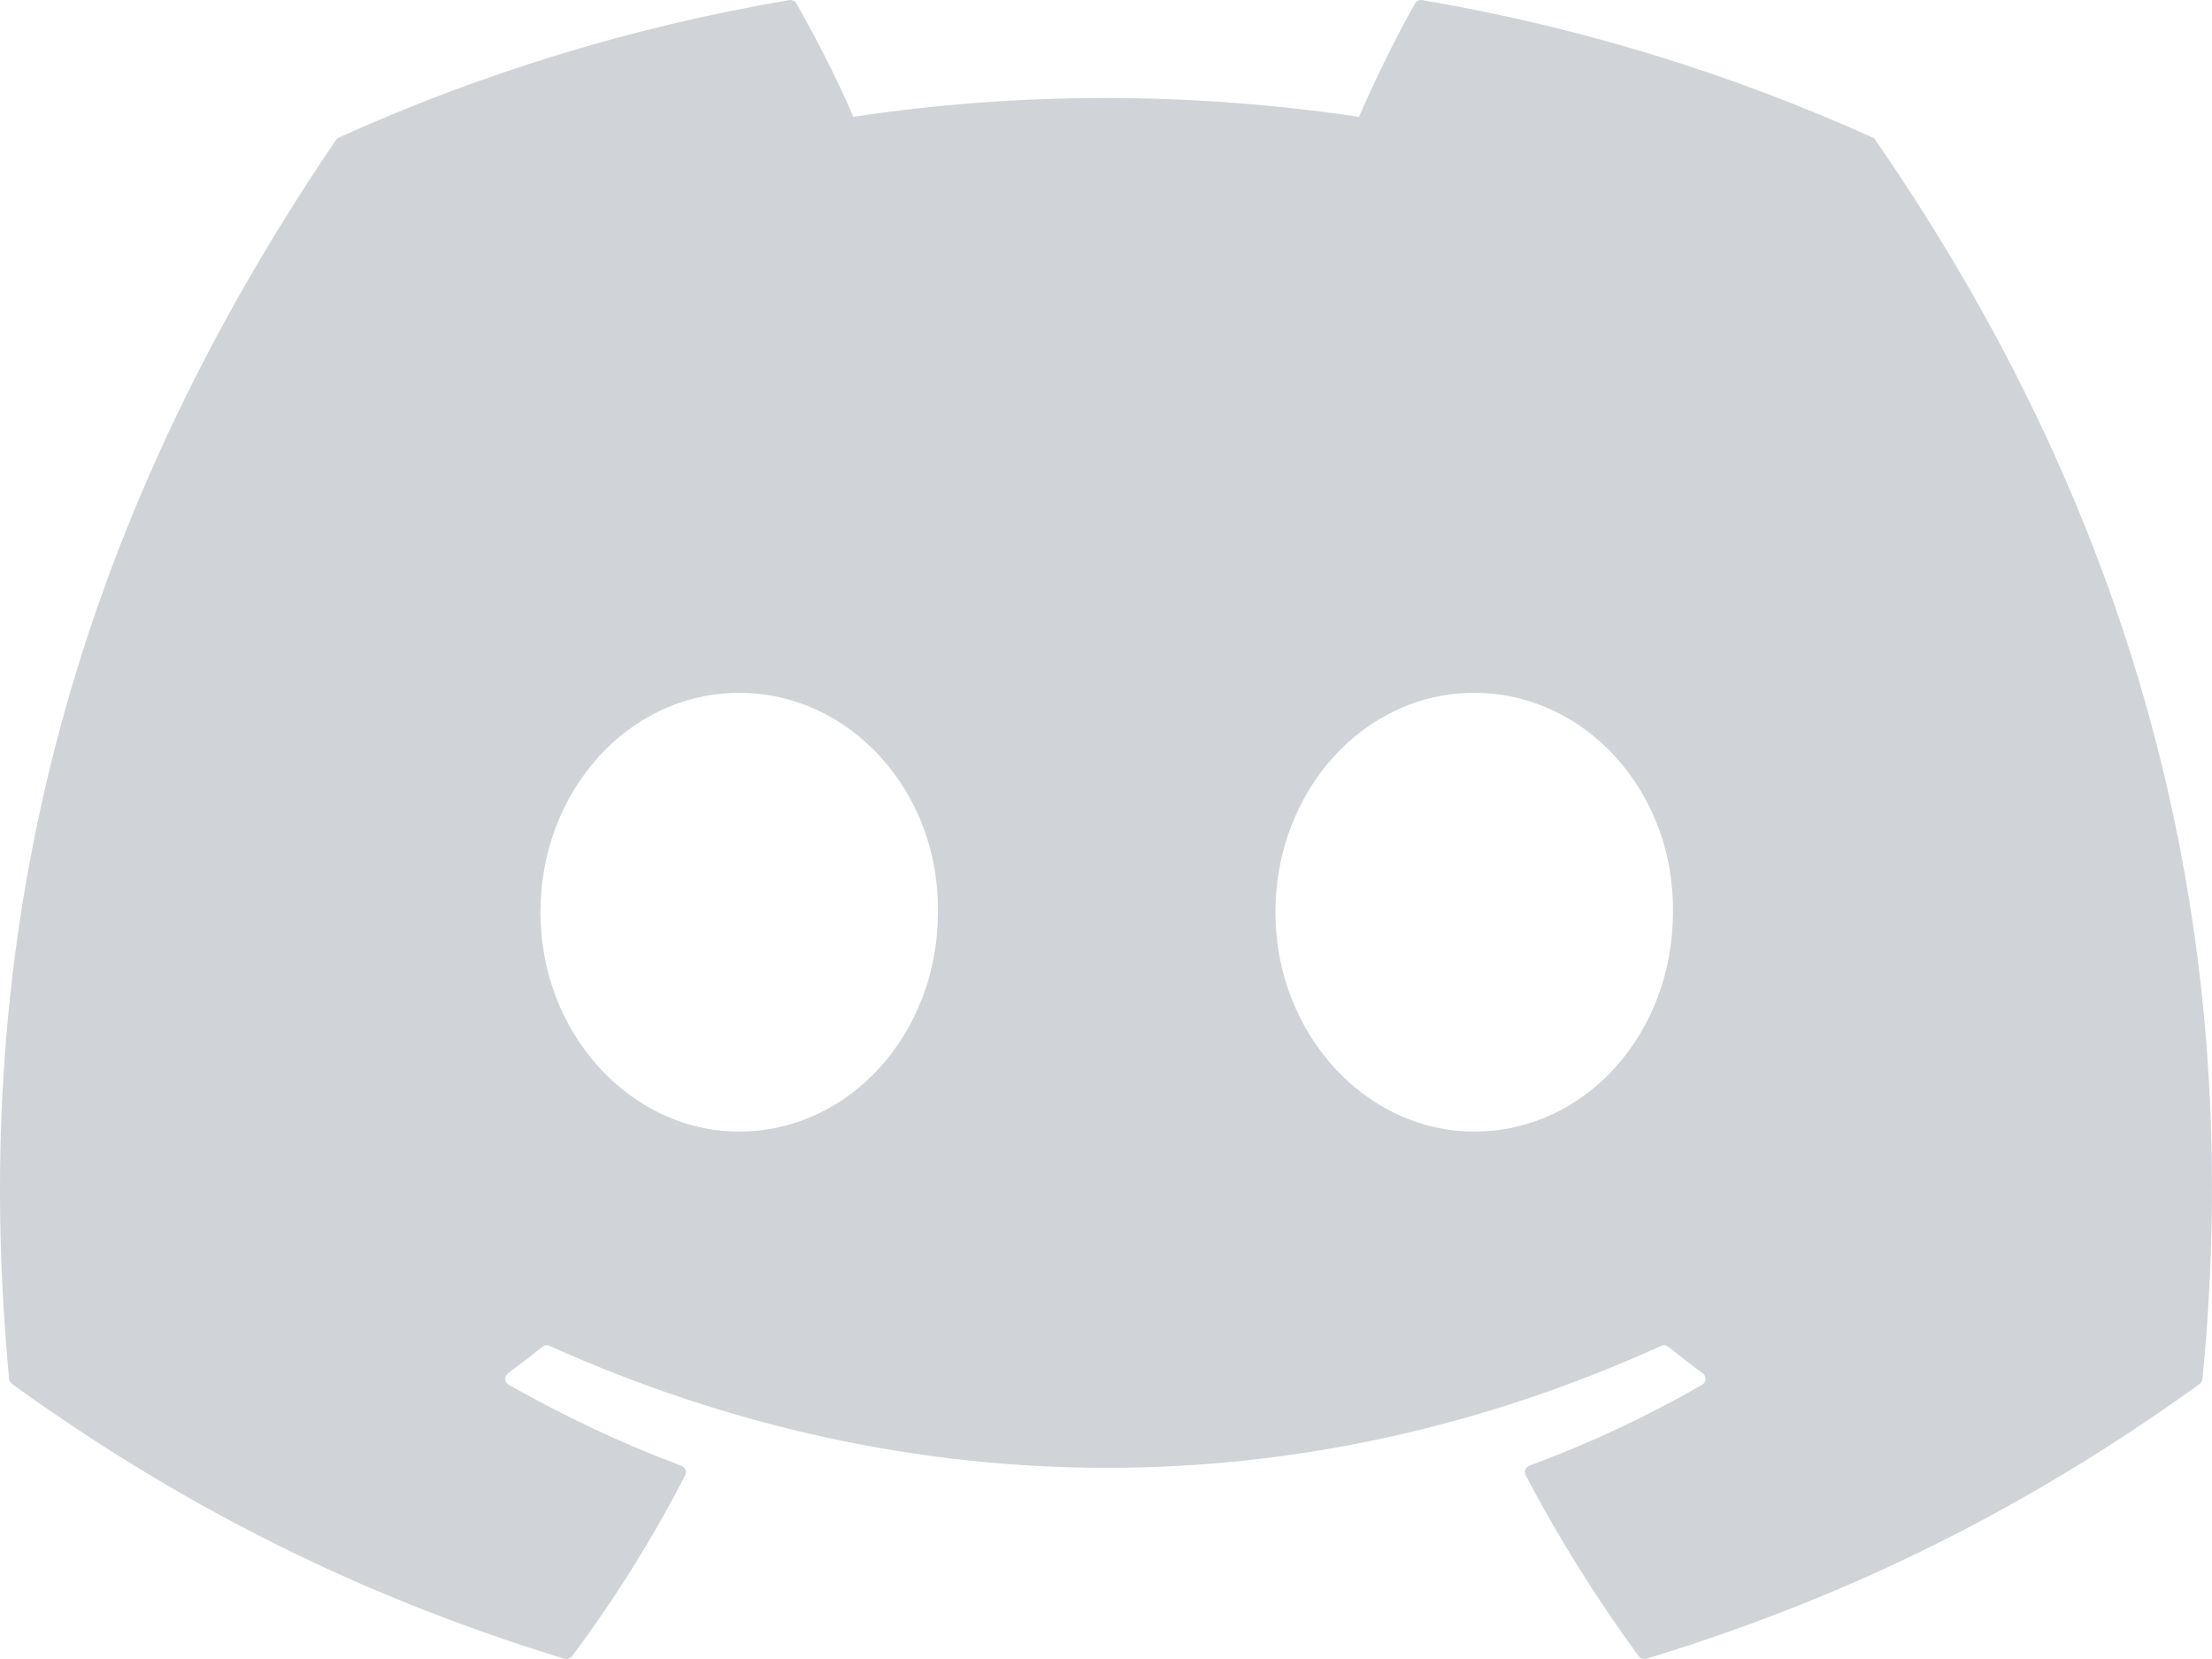 <svg width="32" height="24" viewBox="0 0 32 24" fill="none" xmlns="http://www.w3.org/2000/svg">
<path d="M27.089 1.989C25.05 1.069 22.863 0.39 20.576 0.002C20.534 -0.006 20.493 0.013 20.471 0.05C20.19 0.543 19.878 1.185 19.66 1.69C17.201 1.327 14.754 1.327 12.344 1.69C12.126 1.174 11.803 0.543 11.521 0.05C11.499 0.014 11.458 -0.005 11.416 0.002C9.131 0.389 6.943 1.067 4.903 1.989C4.885 1.997 4.87 2.009 4.86 2.026C0.711 8.124 -0.425 14.073 0.132 19.948C0.135 19.976 0.151 20.004 0.174 20.021C2.911 21.999 5.562 23.2 8.164 23.996C8.206 24.008 8.25 23.993 8.277 23.959C8.892 23.132 9.441 22.26 9.911 21.343C9.939 21.289 9.913 21.226 9.856 21.204C8.986 20.88 8.157 20.483 7.36 20.034C7.297 19.997 7.292 19.909 7.35 19.866C7.517 19.743 7.685 19.614 7.845 19.484C7.874 19.46 7.915 19.455 7.949 19.47C13.186 21.823 18.855 21.823 24.031 19.47C24.065 19.454 24.105 19.459 24.135 19.483C24.296 19.613 24.463 19.743 24.632 19.866C24.69 19.909 24.686 19.997 24.623 20.034C23.826 20.492 22.998 20.88 22.126 21.203C22.069 21.224 22.044 21.289 22.072 21.343C22.552 22.259 23.101 23.131 23.705 23.958C23.73 23.993 23.776 24.008 23.817 23.996C26.432 23.2 29.084 21.999 31.821 20.021C31.845 20.004 31.86 19.977 31.862 19.949C32.529 13.157 30.745 7.257 27.131 2.027C27.122 2.009 27.107 1.997 27.089 1.989ZM10.693 16.37C9.117 16.37 7.818 14.946 7.818 13.197C7.818 11.448 9.091 10.023 10.693 10.023C12.308 10.023 13.594 11.46 13.569 13.197C13.569 14.946 12.295 16.37 10.693 16.37ZM21.326 16.37C19.75 16.37 18.451 14.946 18.451 13.197C18.451 11.448 19.724 10.023 21.326 10.023C22.941 10.023 24.227 11.46 24.202 13.197C24.202 14.946 22.941 16.37 21.326 16.37Z" fill="#D0D3D7"/>
</svg>
